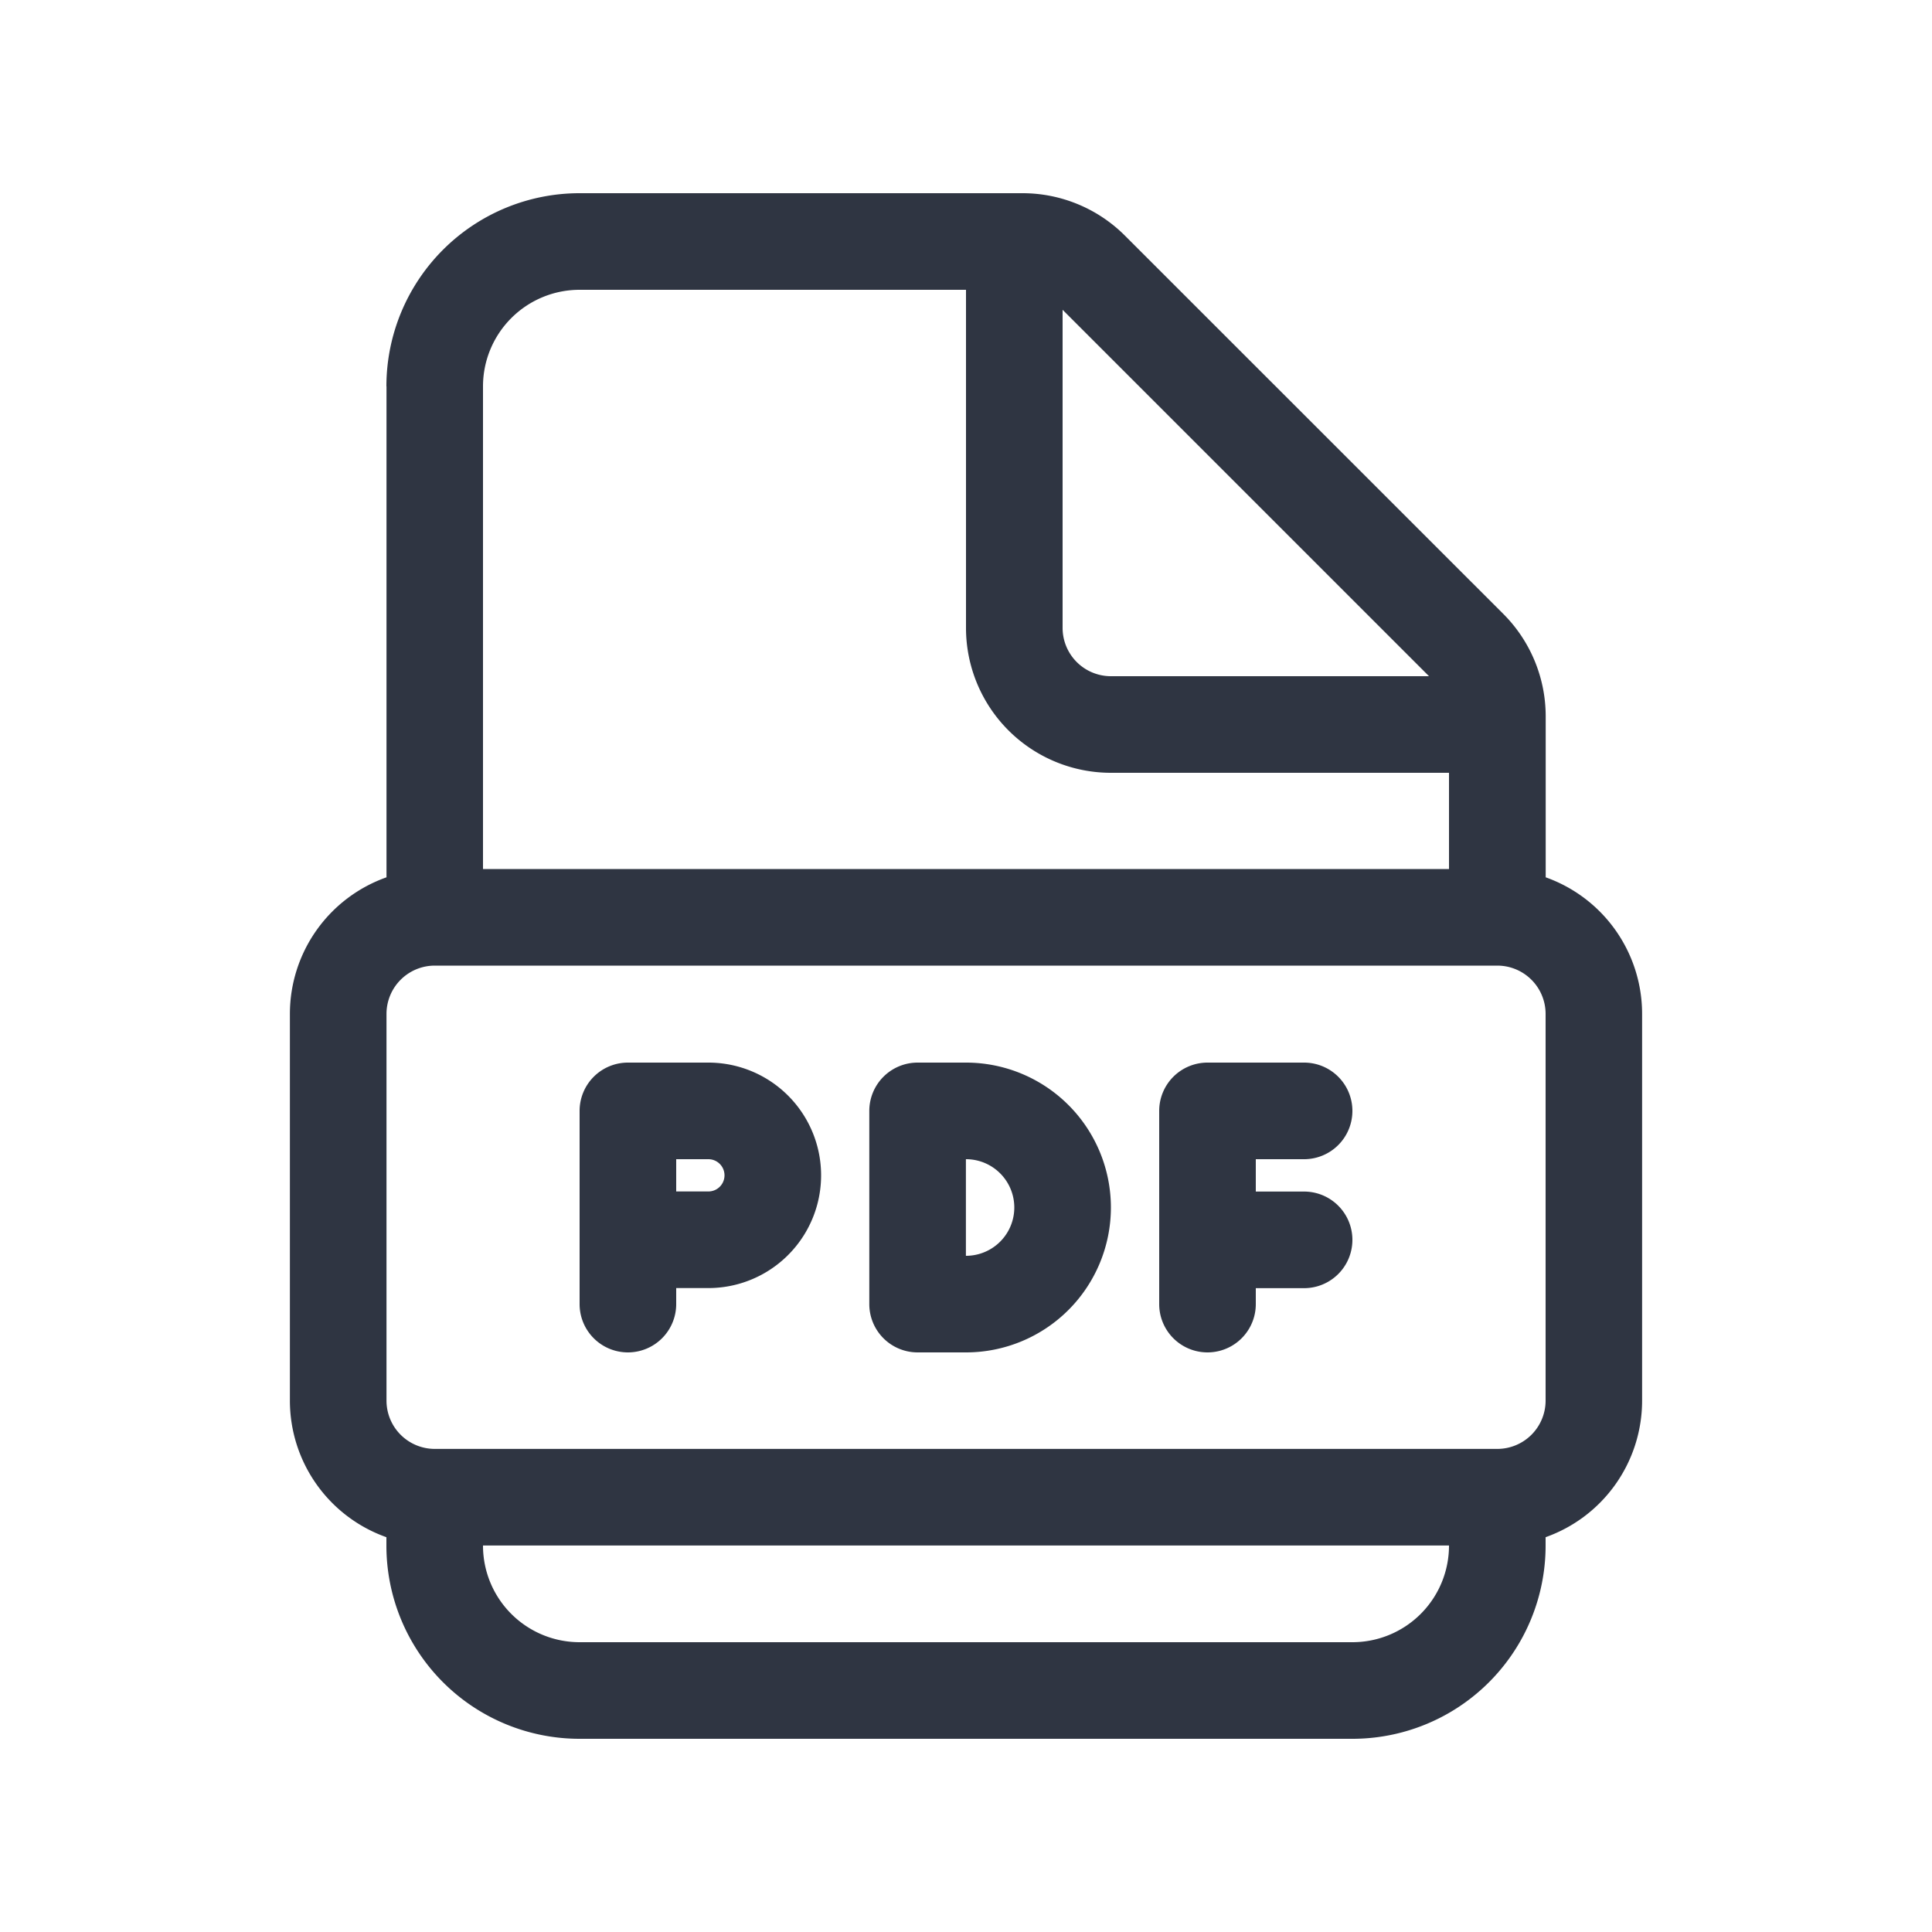 <svg xmlns="http://www.w3.org/2000/svg" xmlns:xlink="http://www.w3.org/1999/xlink" width="64" height="64" preserveAspectRatio="xMidYMid meet" viewBox="0 0 20 20" style="-ms-transform: rotate(360deg); -webkit-transform: rotate(360deg); transform: rotate(360deg);"><g fill="none"><path d="M6.5 11a.5.5 0 0 0-.5.5v2a.5.5 0 0 0 1 0v-.166h.333a1.167 1.167 0 0 0 0-2.334H6.5zm.833 1.334H7V12h.333a.167.167 0 0 1 0 .334z" fill="#2f3542"/><path d="M12 11.5a.5.5 0 0 1 .5-.5h1a.5.5 0 0 1 0 1H13v.335h.5a.5.5 0 1 1 0 1H13v.164a.5.5 0 0 1-1 .002V11.5z" fill="#2f3542"/><path d="M9.499 11a.5.5 0 0 0-.5.5v2a.5.5 0 0 0 .5.5H10a1.5 1.5 0 0 0 0-3H9.5zm.5 2v-1H10a.5.5 0 0 1 0 1H10z" fill="#2f3542"/><path d="M4 4a2 2 0 0 1 2-2h4.586a1.5 1.5 0 0 1 1.06.44l3.915 3.914a1.5 1.5 0 0 1 .44 1.06v1.668a1.5 1.5 0 0 1 .998 1.414v4.003A1.5 1.5 0 0 1 16 15.913V16a2 2 0 0 1-2 2H6a2 2 0 0 1-2-2v-.087a1.5 1.5 0 0 1-.999-1.414v-4.003a1.5 1.5 0 0 1 1-1.414V4zm11 4h-3.5A1.5 1.5 0 0 1 10 6.5V3H6a1 1 0 0 0-1 1v4.996h10V8zM5 15.999A1 1 0 0 0 6 17h8a1 1 0 0 0 1-1.001H5zm6-12.792V6.5a.5.5 0 0 0 .5.5h3.293L11 3.207zM4.501 9.996a.5.5 0 0 0-.5.5v4.003a.5.5 0 0 0 .5.5H15.5a.5.5 0 0 0 .5-.5v-4.003a.5.5 0 0 0-.5-.5H4.5z" fill="#2f3542"/></g><rect x="0" y="0" width="20" height="20" fill="rgba(0, 0, 0, 0)" /></svg>